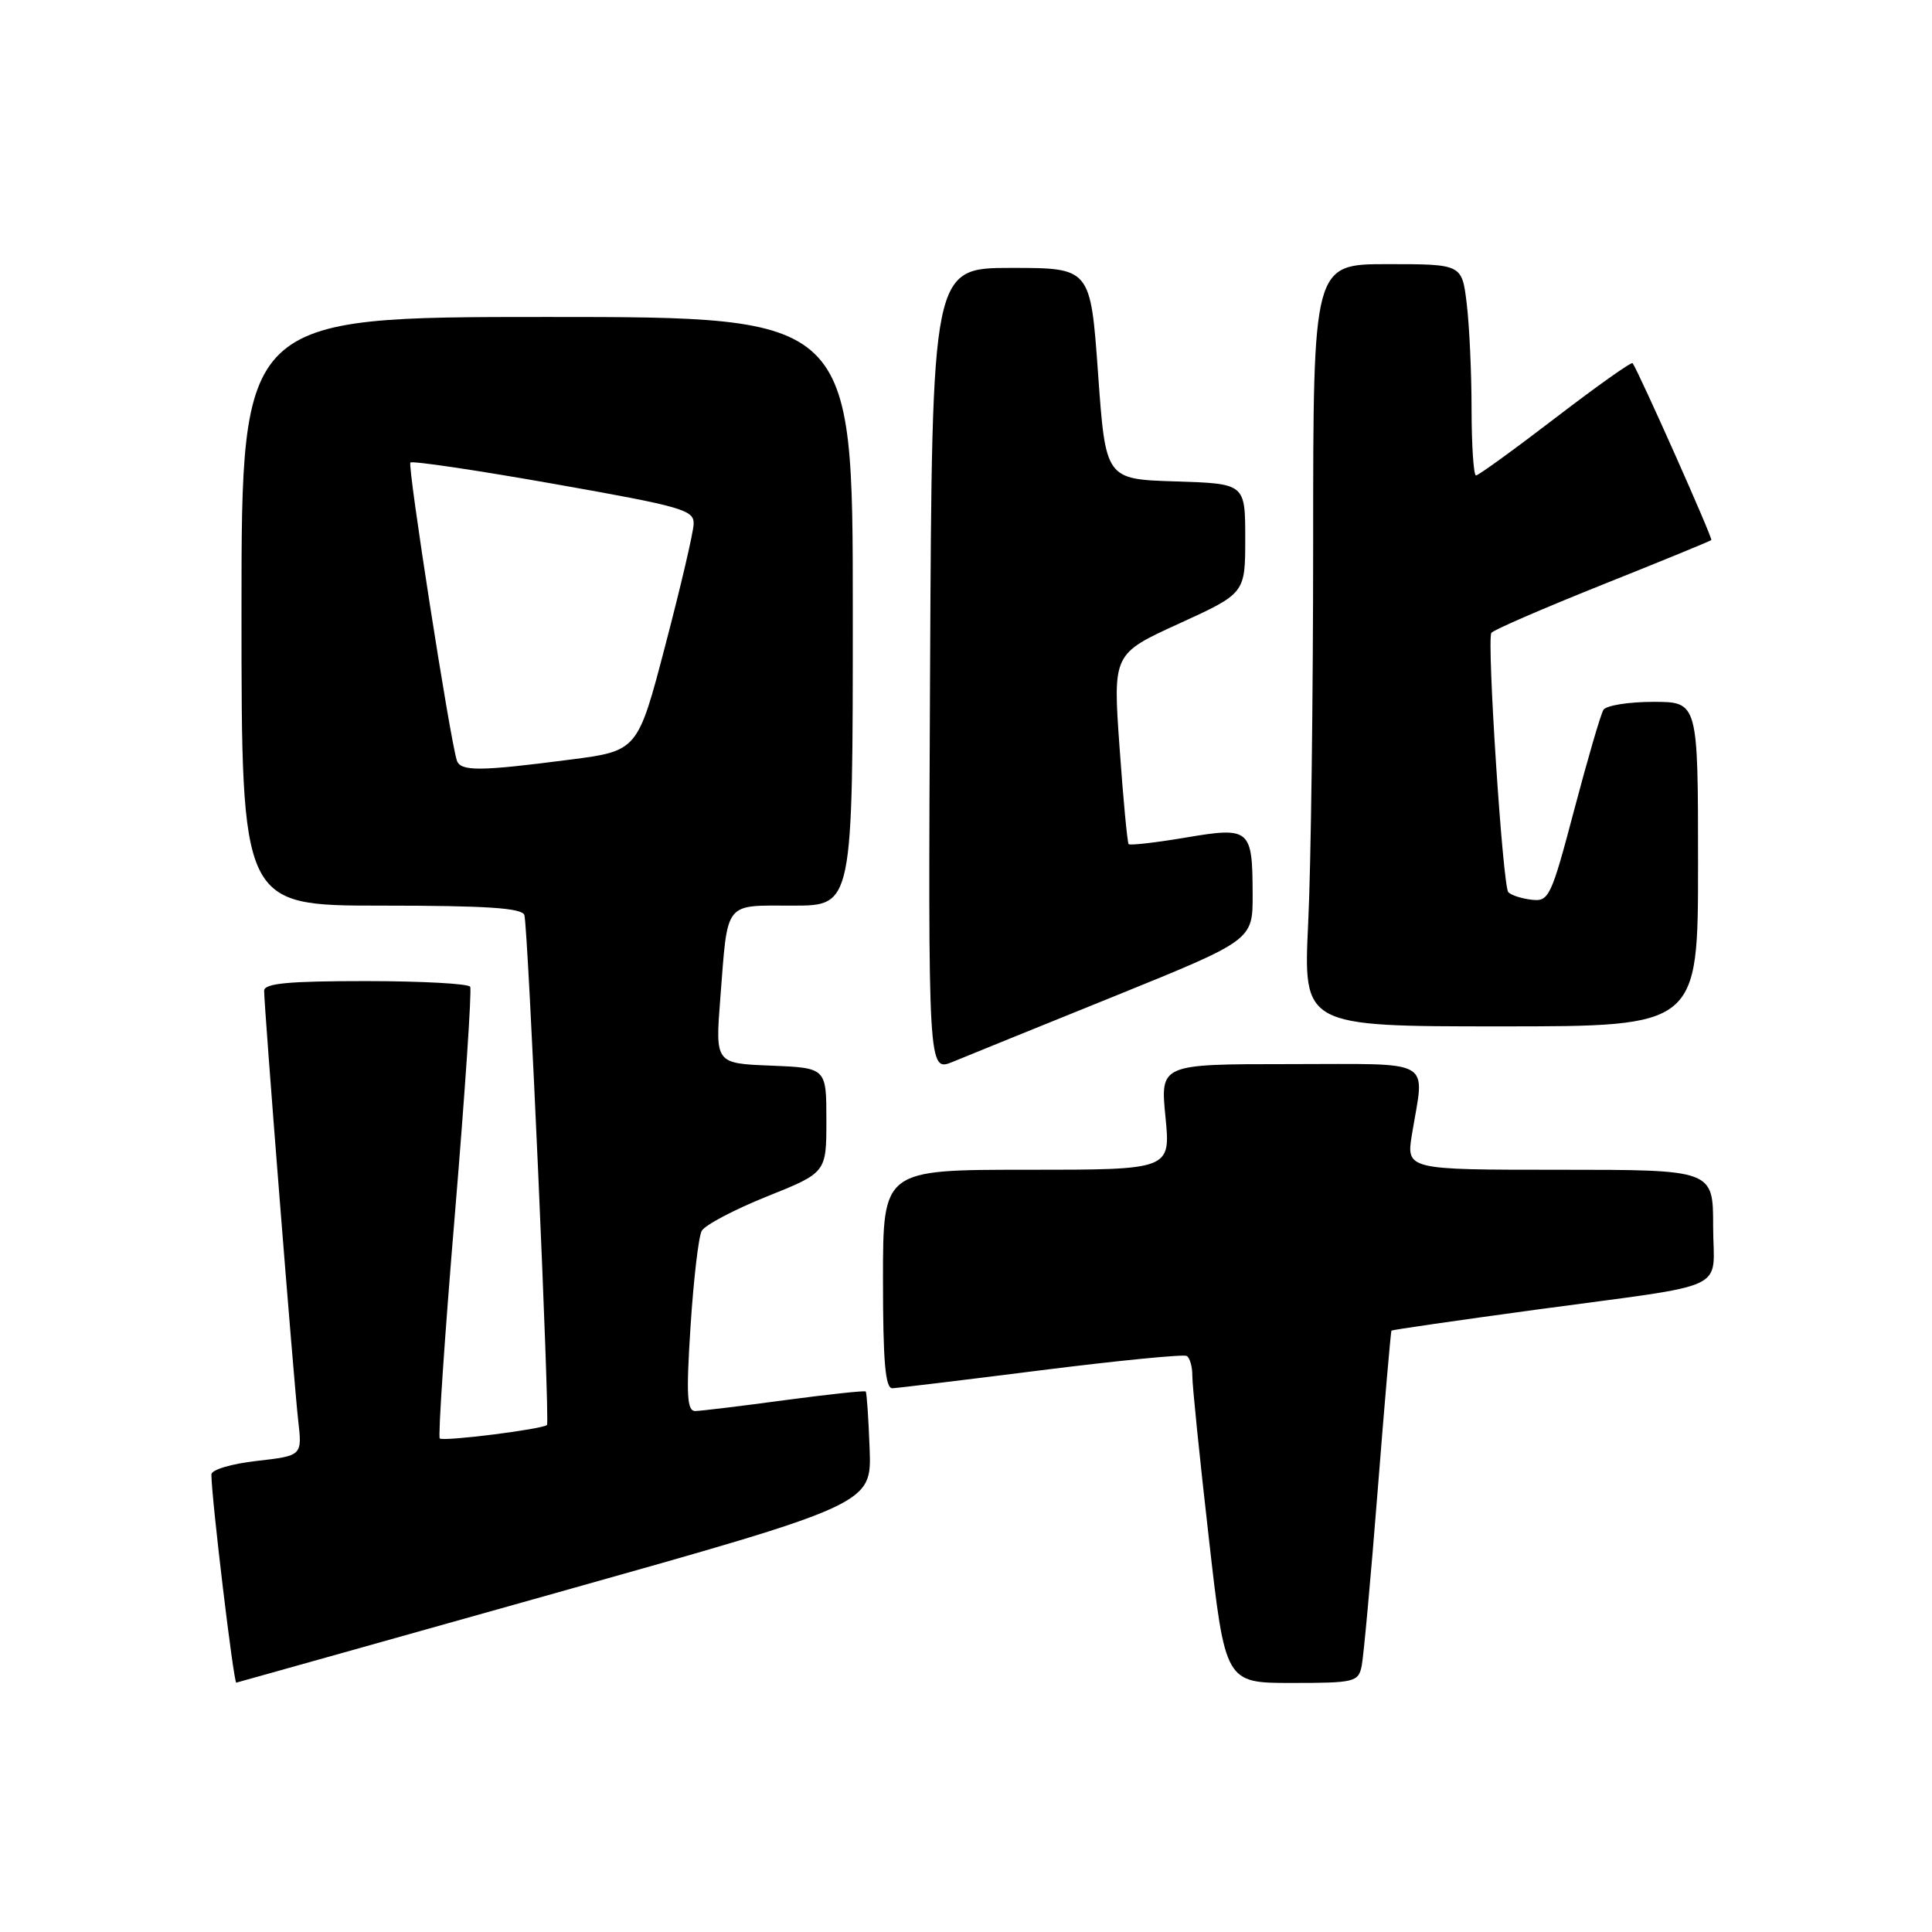 <?xml version="1.0" encoding="UTF-8" standalone="no"?>
<!DOCTYPE svg PUBLIC "-//W3C//DTD SVG 1.1//EN" "http://www.w3.org/Graphics/SVG/1.1/DTD/svg11.dtd" >
<svg xmlns="http://www.w3.org/2000/svg" xmlns:xlink="http://www.w3.org/1999/xlink" version="1.1" viewBox="0 0 256 256">
 <g >
 <path fill="currentColor"
d=" M 73.50 211.12 C 115.50 199.31 115.50 199.31 115.23 191.97 C 115.08 187.93 114.85 184.52 114.71 184.38 C 114.58 184.24 109.75 184.76 103.98 185.53 C 98.22 186.31 92.89 186.95 92.14 186.97 C 91.03 186.99 90.91 184.93 91.50 175.75 C 91.90 169.56 92.56 163.87 92.98 163.10 C 93.40 162.33 97.29 160.28 101.62 158.54 C 109.50 155.38 109.50 155.38 109.50 148.44 C 109.50 141.50 109.50 141.50 102.14 141.20 C 94.77 140.91 94.77 140.91 95.45 132.20 C 96.46 119.24 95.86 120.00 105.07 120.00 C 113.00 120.00 113.00 120.00 113.00 81.00 C 113.00 42.00 113.00 42.00 72.50 42.00 C 32.00 42.00 32.00 42.00 32.00 81.00 C 32.00 120.00 32.00 120.00 50.53 120.00 C 64.47 120.00 69.17 120.31 69.48 121.25 C 69.97 122.70 72.88 188.35 72.48 188.81 C 72.00 189.37 58.71 191.04 58.27 190.60 C 58.03 190.36 58.93 176.97 60.28 160.83 C 61.62 144.70 62.53 131.16 62.30 130.75 C 62.07 130.34 55.83 130.00 48.44 130.00 C 38.20 130.00 35.00 130.30 35.00 131.28 C 35.00 133.53 38.95 183.32 39.51 188.20 C 40.05 192.89 40.05 192.89 34.03 193.58 C 30.64 193.96 28.00 194.75 28.01 195.38 C 28.03 198.60 30.96 223.03 31.31 222.96 C 31.42 222.94 50.40 217.61 73.50 211.12 Z  M 180.43 220.75 C 180.68 219.51 181.64 209.05 182.55 197.50 C 183.46 185.95 184.28 176.41 184.38 176.31 C 184.47 176.21 193.09 174.96 203.52 173.54 C 229.85 169.97 227.00 171.31 227.00 162.48 C 227.00 155.00 227.00 155.00 206.66 155.00 C 186.32 155.00 186.32 155.00 187.10 150.25 C 188.77 140.10 190.35 141.00 170.87 141.00 C 153.74 141.00 153.74 141.00 154.43 148.00 C 155.12 155.00 155.12 155.00 136.06 155.00 C 117.00 155.00 117.00 155.00 117.00 169.50 C 117.00 180.46 117.31 183.99 118.25 183.95 C 118.94 183.92 127.83 182.85 138.00 181.56 C 148.18 180.28 156.84 179.43 157.25 179.67 C 157.66 179.92 158.00 181.10 157.99 182.31 C 157.98 183.51 158.96 193.16 160.17 203.75 C 162.35 223.00 162.35 223.00 171.16 223.00 C 179.48 223.00 179.99 222.88 180.43 220.75 Z  M 147.75 131.97 C 166.00 124.57 166.00 124.57 165.98 118.53 C 165.96 109.79 165.66 109.54 157.06 110.99 C 153.10 111.66 149.73 112.04 149.55 111.85 C 149.38 111.66 148.83 105.90 148.35 99.07 C 147.46 86.63 147.46 86.63 156.23 82.63 C 165.00 78.62 165.00 78.62 165.00 71.35 C 165.00 64.08 165.00 64.08 155.75 63.79 C 146.50 63.50 146.50 63.50 145.50 49.50 C 144.50 35.50 144.50 35.50 134.00 35.50 C 123.50 35.50 123.50 35.50 123.24 88.77 C 122.98 142.03 122.98 142.03 126.24 140.70 C 128.03 139.96 137.71 136.03 147.75 131.97 Z  M 225.00 114.50 C 225.00 93.00 225.00 93.00 219.06 93.00 C 215.79 93.00 212.82 93.48 212.46 94.06 C 212.10 94.64 210.36 100.61 208.59 107.31 C 205.54 118.86 205.24 119.49 202.96 119.22 C 201.63 119.07 200.23 118.62 199.86 118.22 C 199.12 117.44 197.00 84.92 197.61 83.86 C 197.82 83.50 204.40 80.65 212.24 77.51 C 220.08 74.38 226.62 71.70 226.76 71.56 C 226.98 71.35 217.21 49.41 216.33 48.12 C 216.18 47.91 211.59 51.17 206.11 55.37 C 200.63 59.57 195.89 63.00 195.58 63.00 C 195.26 63.00 195.00 59.06 194.99 54.25 C 194.99 49.44 194.70 43.14 194.35 40.25 C 193.72 35.00 193.72 35.00 183.86 35.00 C 174.00 35.00 174.00 35.00 174.00 71.84 C 174.00 92.10 173.71 114.83 173.34 122.34 C 172.69 136.00 172.69 136.00 198.84 136.00 C 225.00 136.00 225.00 136.00 225.00 114.50 Z  M 60.53 100.75 C 59.61 97.89 53.97 61.70 54.38 61.29 C 54.63 61.04 63.19 62.31 73.42 64.12 C 90.50 67.14 91.99 67.57 91.91 69.45 C 91.87 70.58 90.18 77.80 88.16 85.50 C 84.50 99.50 84.50 99.50 75.50 100.66 C 63.49 102.22 61.01 102.23 60.53 100.75 Z "/>
</g>
</svg>
